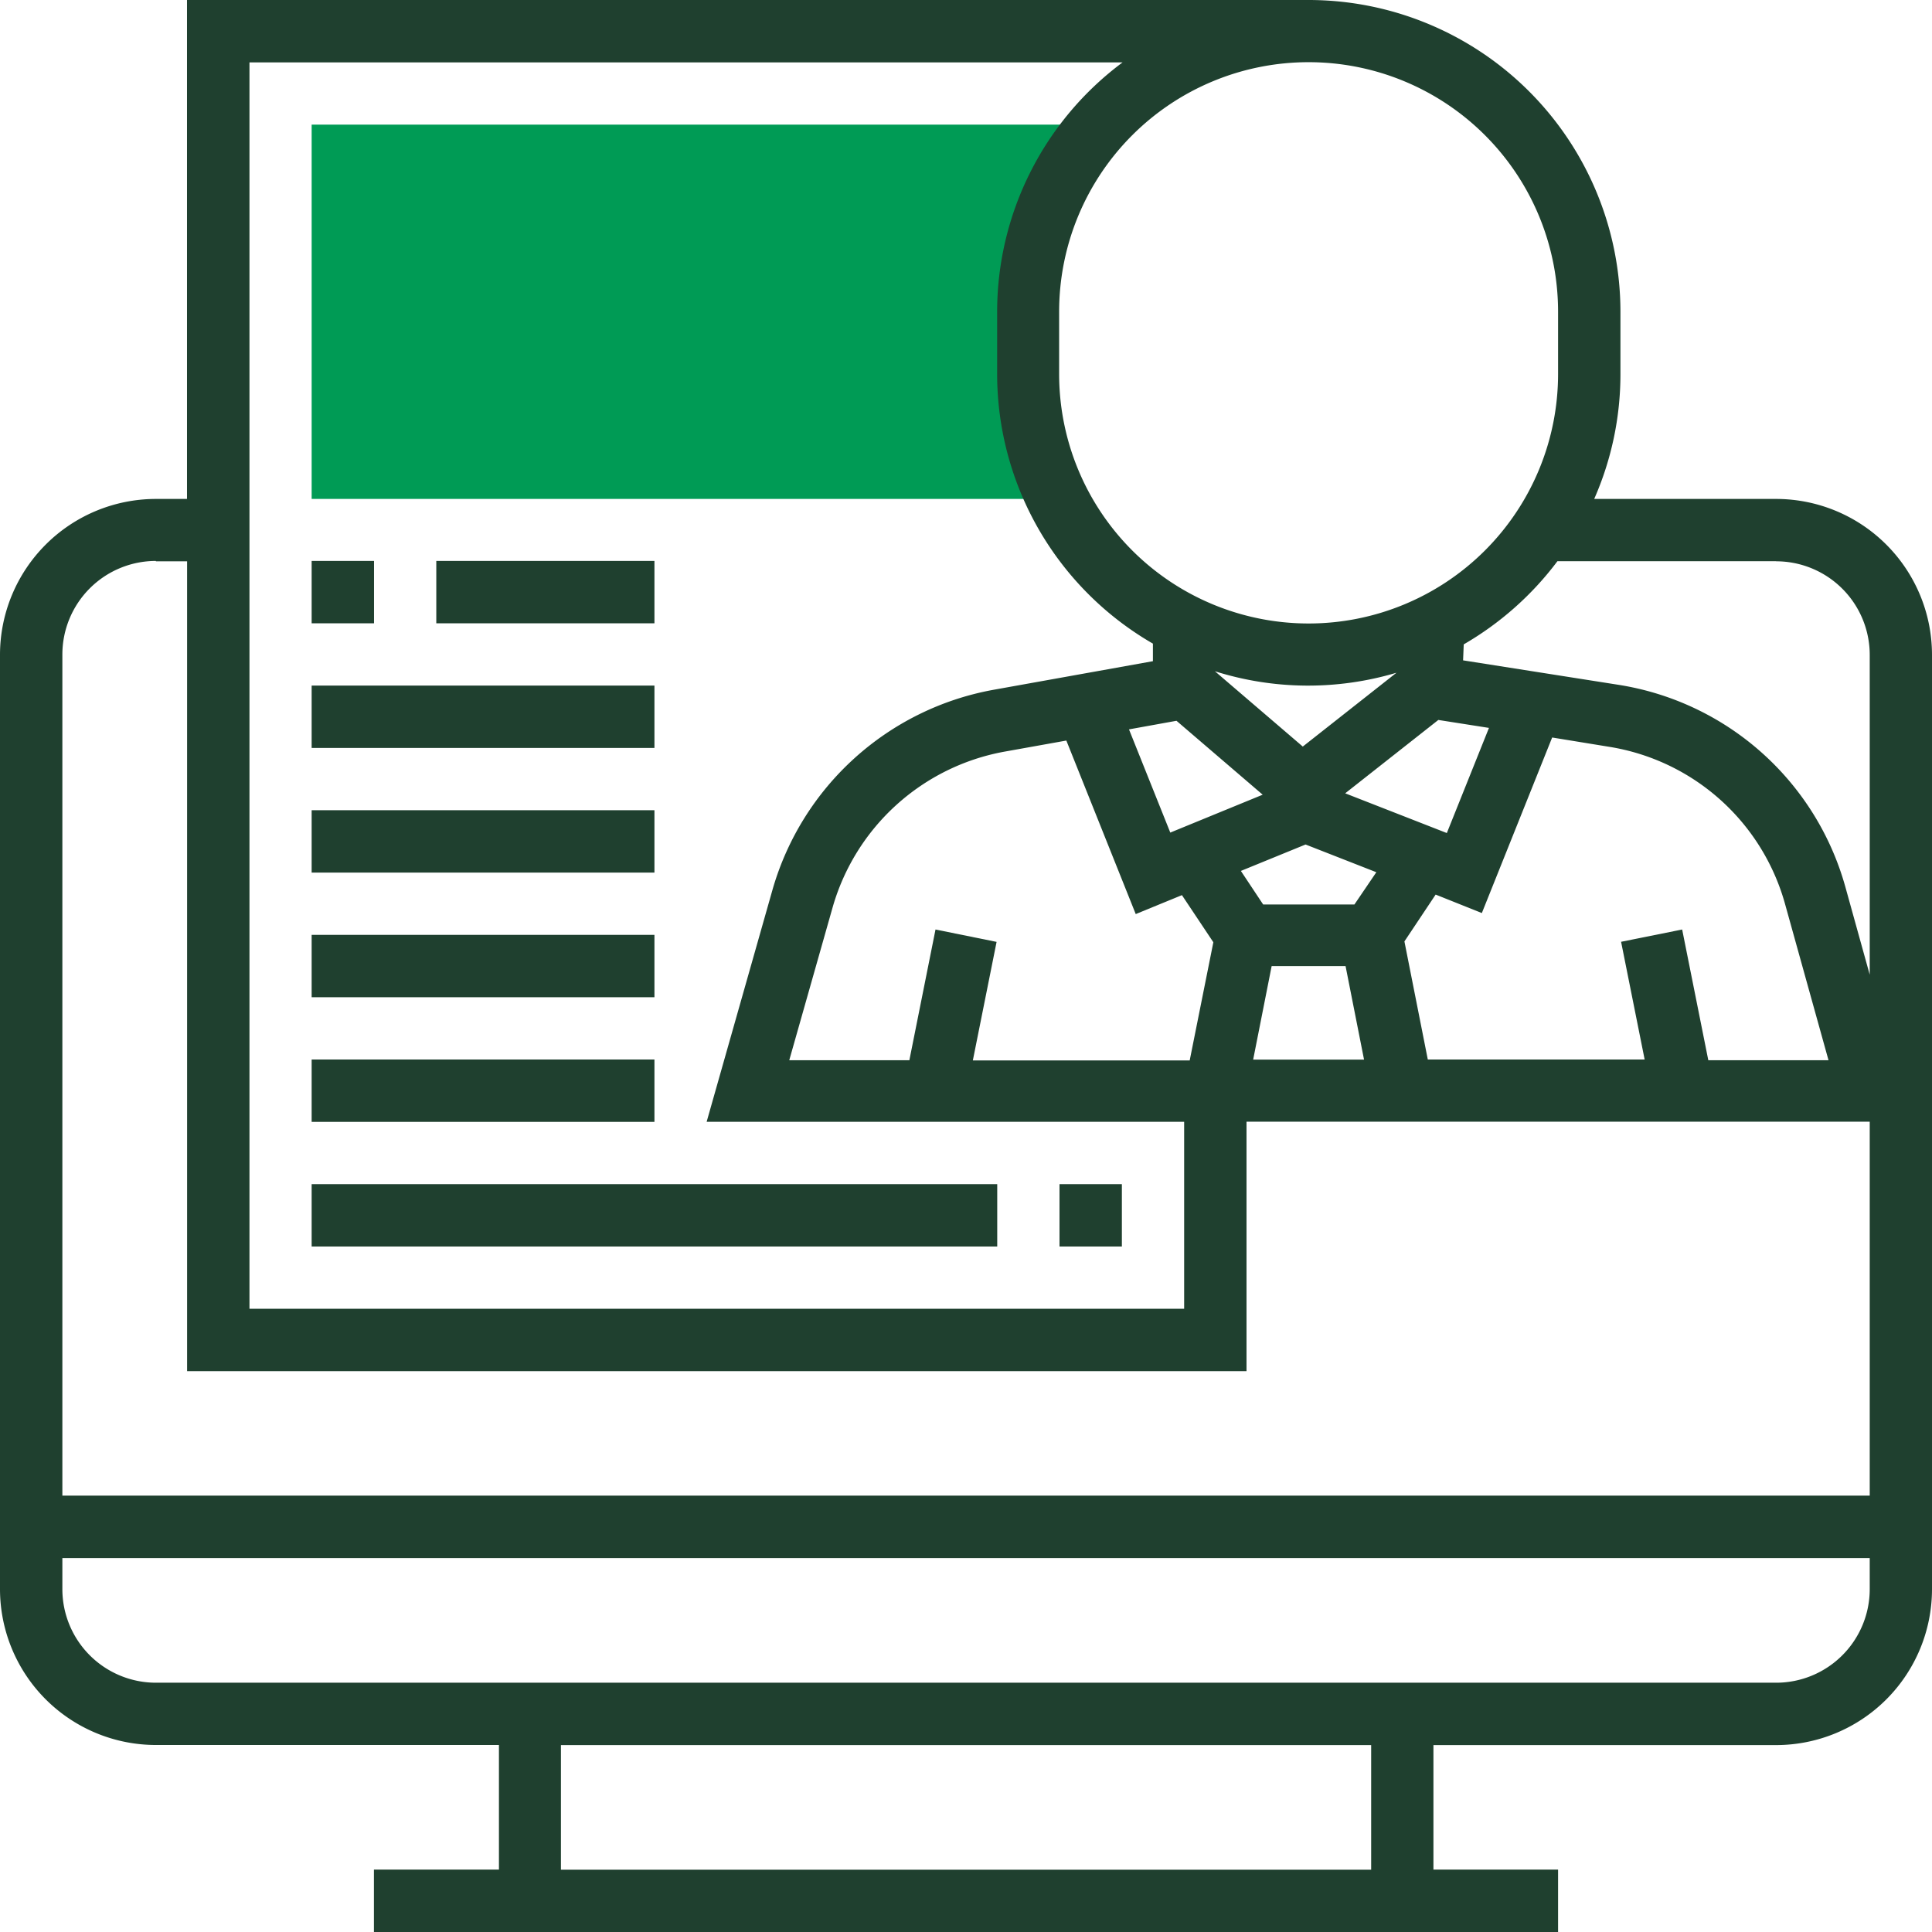 <svg xmlns="http://www.w3.org/2000/svg" viewBox="0 0 209.1 209.1"><defs><style>.cls-1{fill:#009b55}.cls-2{fill:#1f402f}</style></defs><title>Asset 1</title><g id="Layer_2" data-name="Layer 2"><g id="Layer_1-2" data-name="Layer 1"><path class="cls-1" d="M111.3 40.47v-6.74a30.2 30.2 0 0 1 7.77-20.24H33.73V54h80.76a30.15 30.15 0 0 1-3.19-13.53z"/><path class="cls-2" d="M192.24 54h-19.7a33.49 33.49 0 0 0 2.84-13.49v-6.78A33.76 33.76 0 0 0 141.65 0H20.24v54h-3.38A16.88 16.88 0 0 0 0 70.83V172a16.88 16.88 0 0 0 16.86 16.86H54v13.49H40.47v6.75h128.16v-6.75h-13.49v-13.48h37.1A16.88 16.88 0 0 0 209.1 172V70.83A16.88 16.88 0 0 0 192.24 54zm0 6.75a10.13 10.13 0 0 1 10.12 10.12v34.62l-2.64-9.51a30.4 30.4 0 0 0-24.53-21.86l-16.84-2.65.07-1.73a33.92 33.92 0 0 0 10.14-9h23.67zm-7.35 54l-2.83-14.15-6.61 1.33 2.55 12.74h-23.47L152 101.89l3.38-5.07 5 2 7.61-19 6.13 1a23.64 23.64 0 0 1 19.07 17l4.71 16.93zm-83.64-14.15l-2.83 14.15h-13l4.71-16.6a23.77 23.77 0 0 1 18.53-16.79l6.75-1.21 7.51 18.78 5-2.05 3.4 5.1-2.56 12.79h-23.47l2.57-12.83zm26.08-22.59l9.33 8-10 4.1-4.47-11.17zm19.26 19.88h-9.88l-2.41-3.63 7-2.86 7.66 3zm10-7.73l-11-4.3 10.08-7.94 5.48.86zM141 80.8l-9.51-8.15a33.5 33.5 0 0 0 19.65.16zm-3.37 23.76h8l2 10.12h-12zm31-70.83v6.75a27 27 0 0 1-54 0v-6.75a27 27 0 1 1 54 0zM27 6.75h94.5a33.66 33.66 0 0 0-13.58 27v6.75a33.72 33.72 0 0 0 16.86 29.16v1.9l-17.33 3.11a30.55 30.55 0 0 0-23.82 21.55l-7.15 25.19h51.68v20.24H27zm-10.12 54h3.37v87.65h114.66v-27h67.45v40.47H6.75V70.83a10.13 10.13 0 0 1 10.11-10.12zM148.4 202.36H60.71v-13.49h87.69zm43.84-20.24H16.86A10.13 10.13 0 0 1 6.75 172v-3.37h195.61V172a10.13 10.13 0 0 1-10.12 10.12z"/><path class="cls-2" d="M33.73 60.71h6.75v6.75h-6.75zM47.22 60.71h23.61v6.75H47.22zM33.73 74.2h37.1v6.75h-37.1zM33.73 87.69h37.1v6.75h-37.1zM33.73 101.18h37.1v6.75h-37.1zM114.67 128.16h6.75v6.75h-6.75zM33.73 128.16h74.2v6.75h-74.2zM33.73 114.67h37.1v6.75h-37.1z"/></g></g></svg>